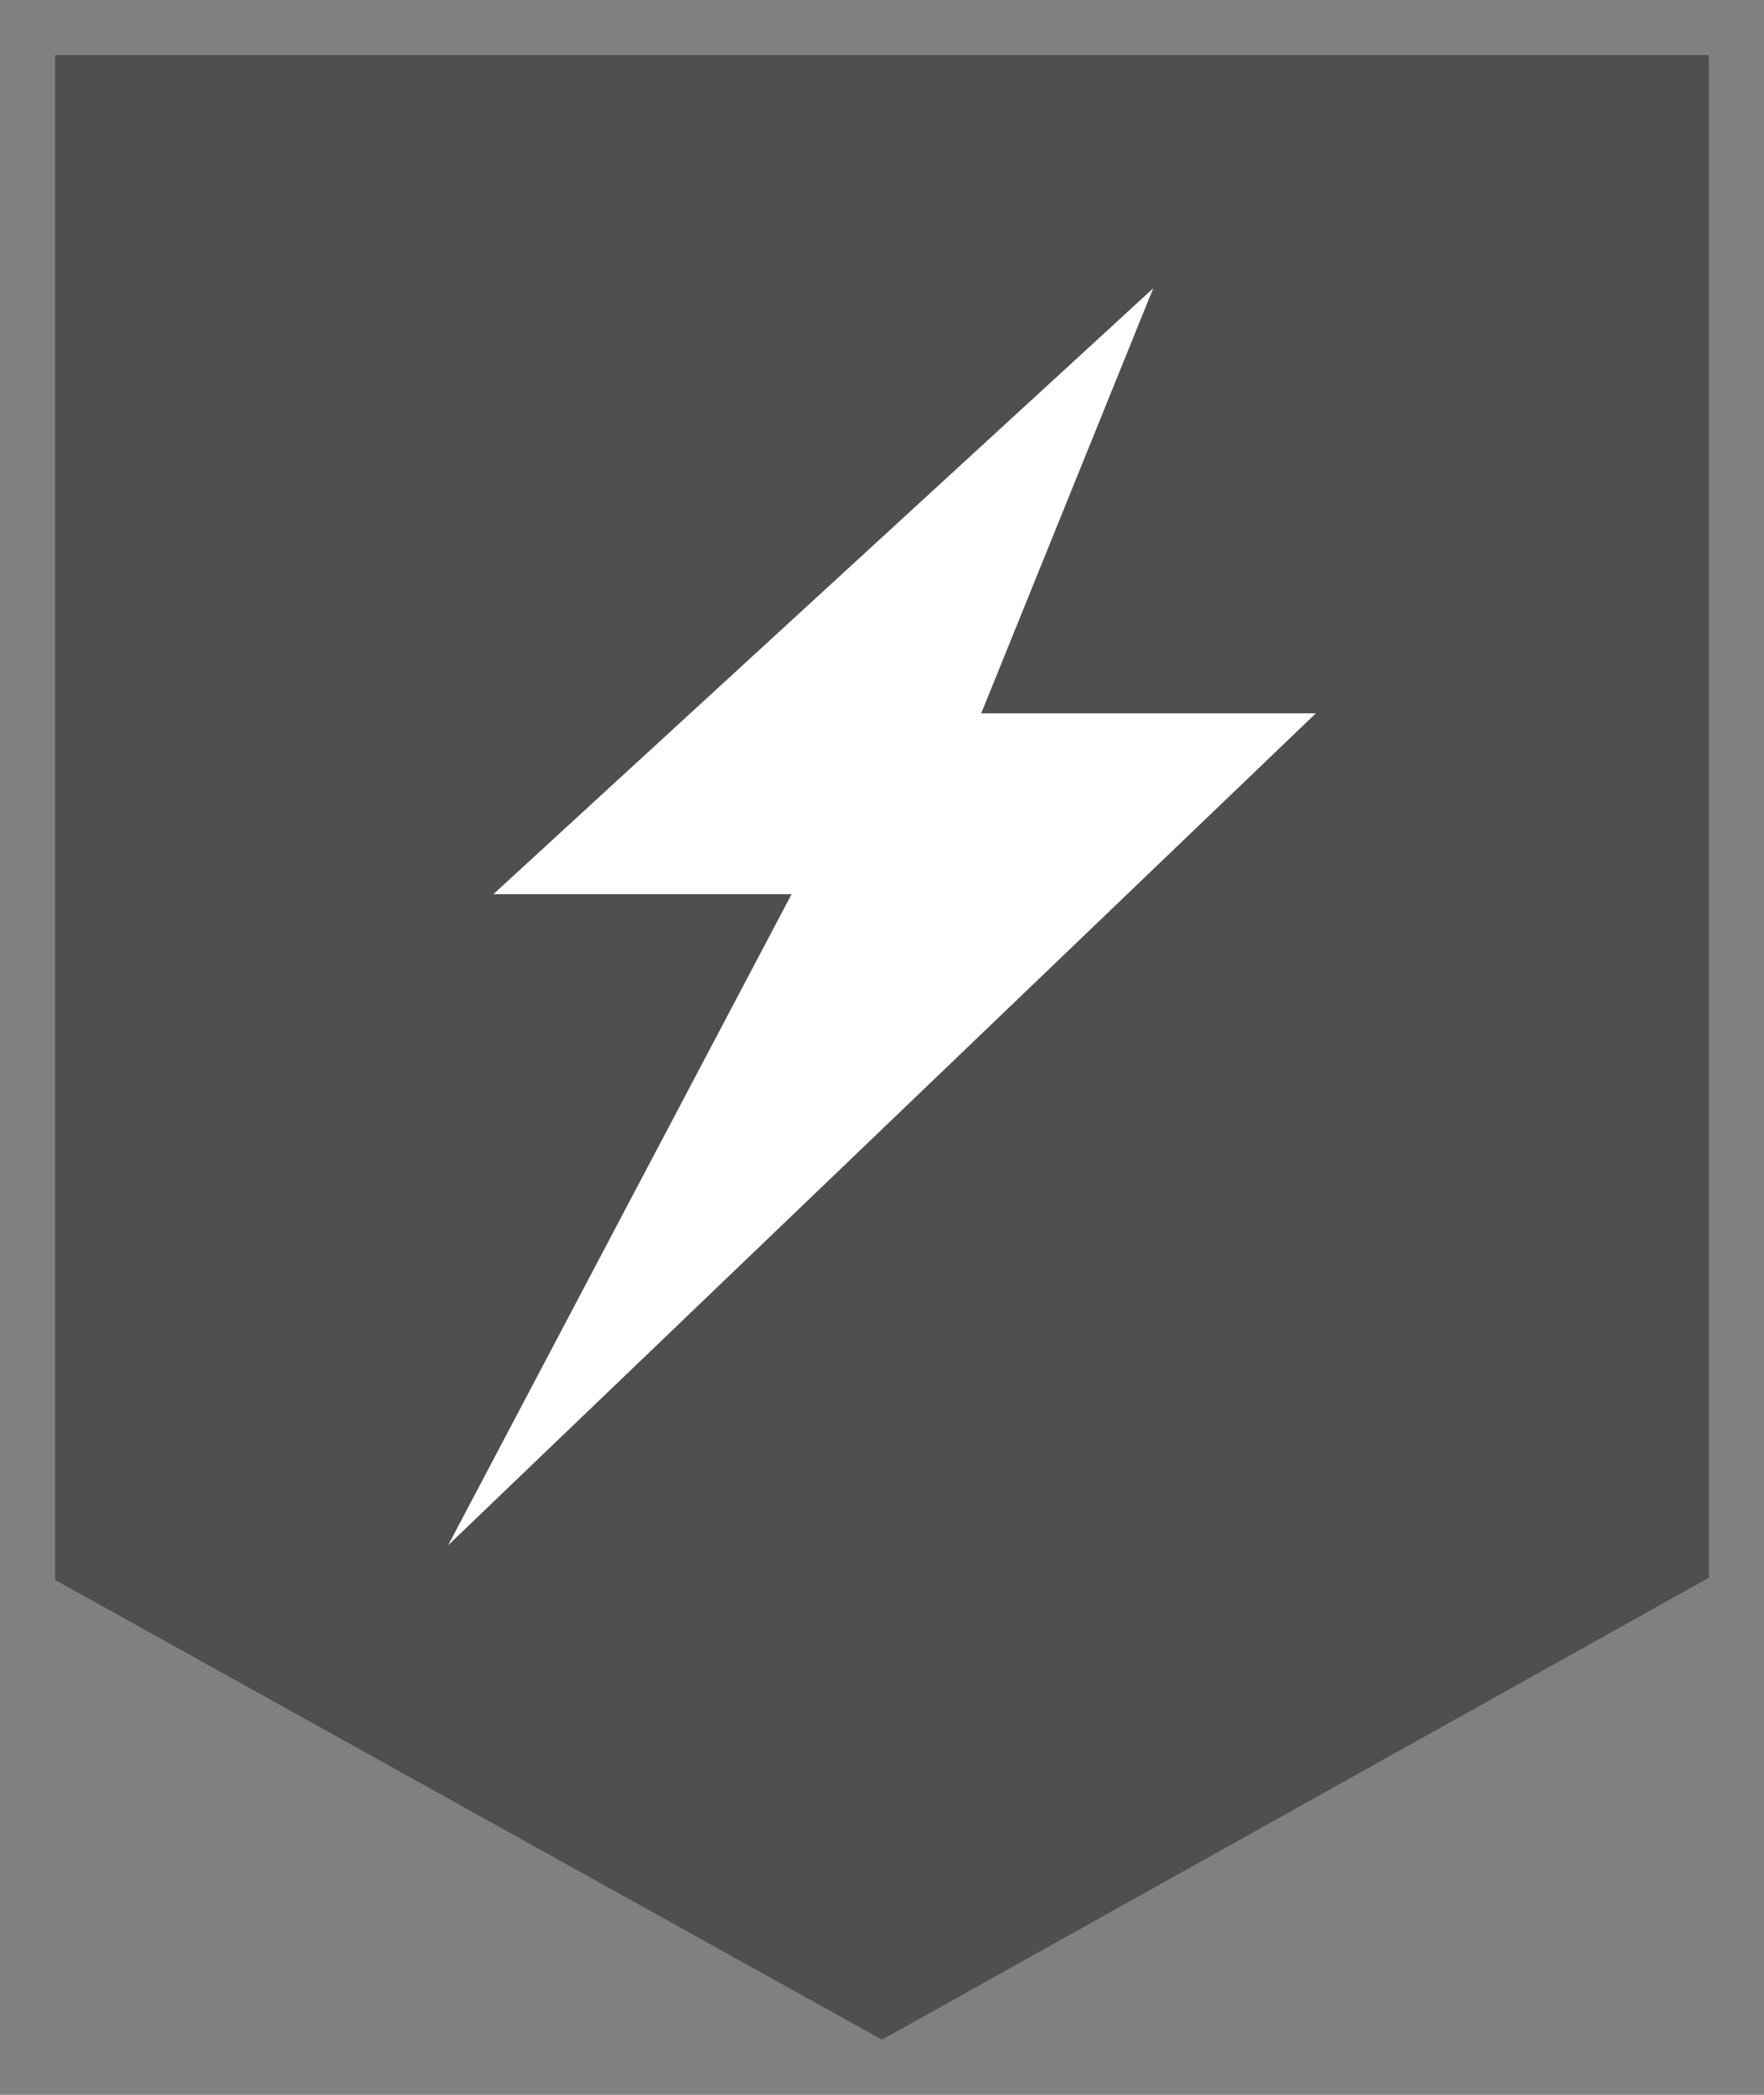 <svg id="Layer_1" data-name="Layer 1" xmlns="http://www.w3.org/2000/svg" viewBox="0 0 32 38"><rect x="0" y="0" width="32" height="38" fill="#808080" stroke="none"/><defs><style>.cls-1{fill:#4f4f4f;}.cls-2{fill:#fff;}</style></defs><title>Productivity</title><g id="icon-challenge-winner"><path id="path53_fill" data-name="path53 fill" class="cls-1" d="M31,1H1V28.66L16,37l15-8.38Z"/></g><polygon class="cls-2" points="20.92 5.23 8.95 16.22 14.36 16.22 8.13 28.03 23.87 12.94 17.8 12.94 20.92 5.23"/></svg>